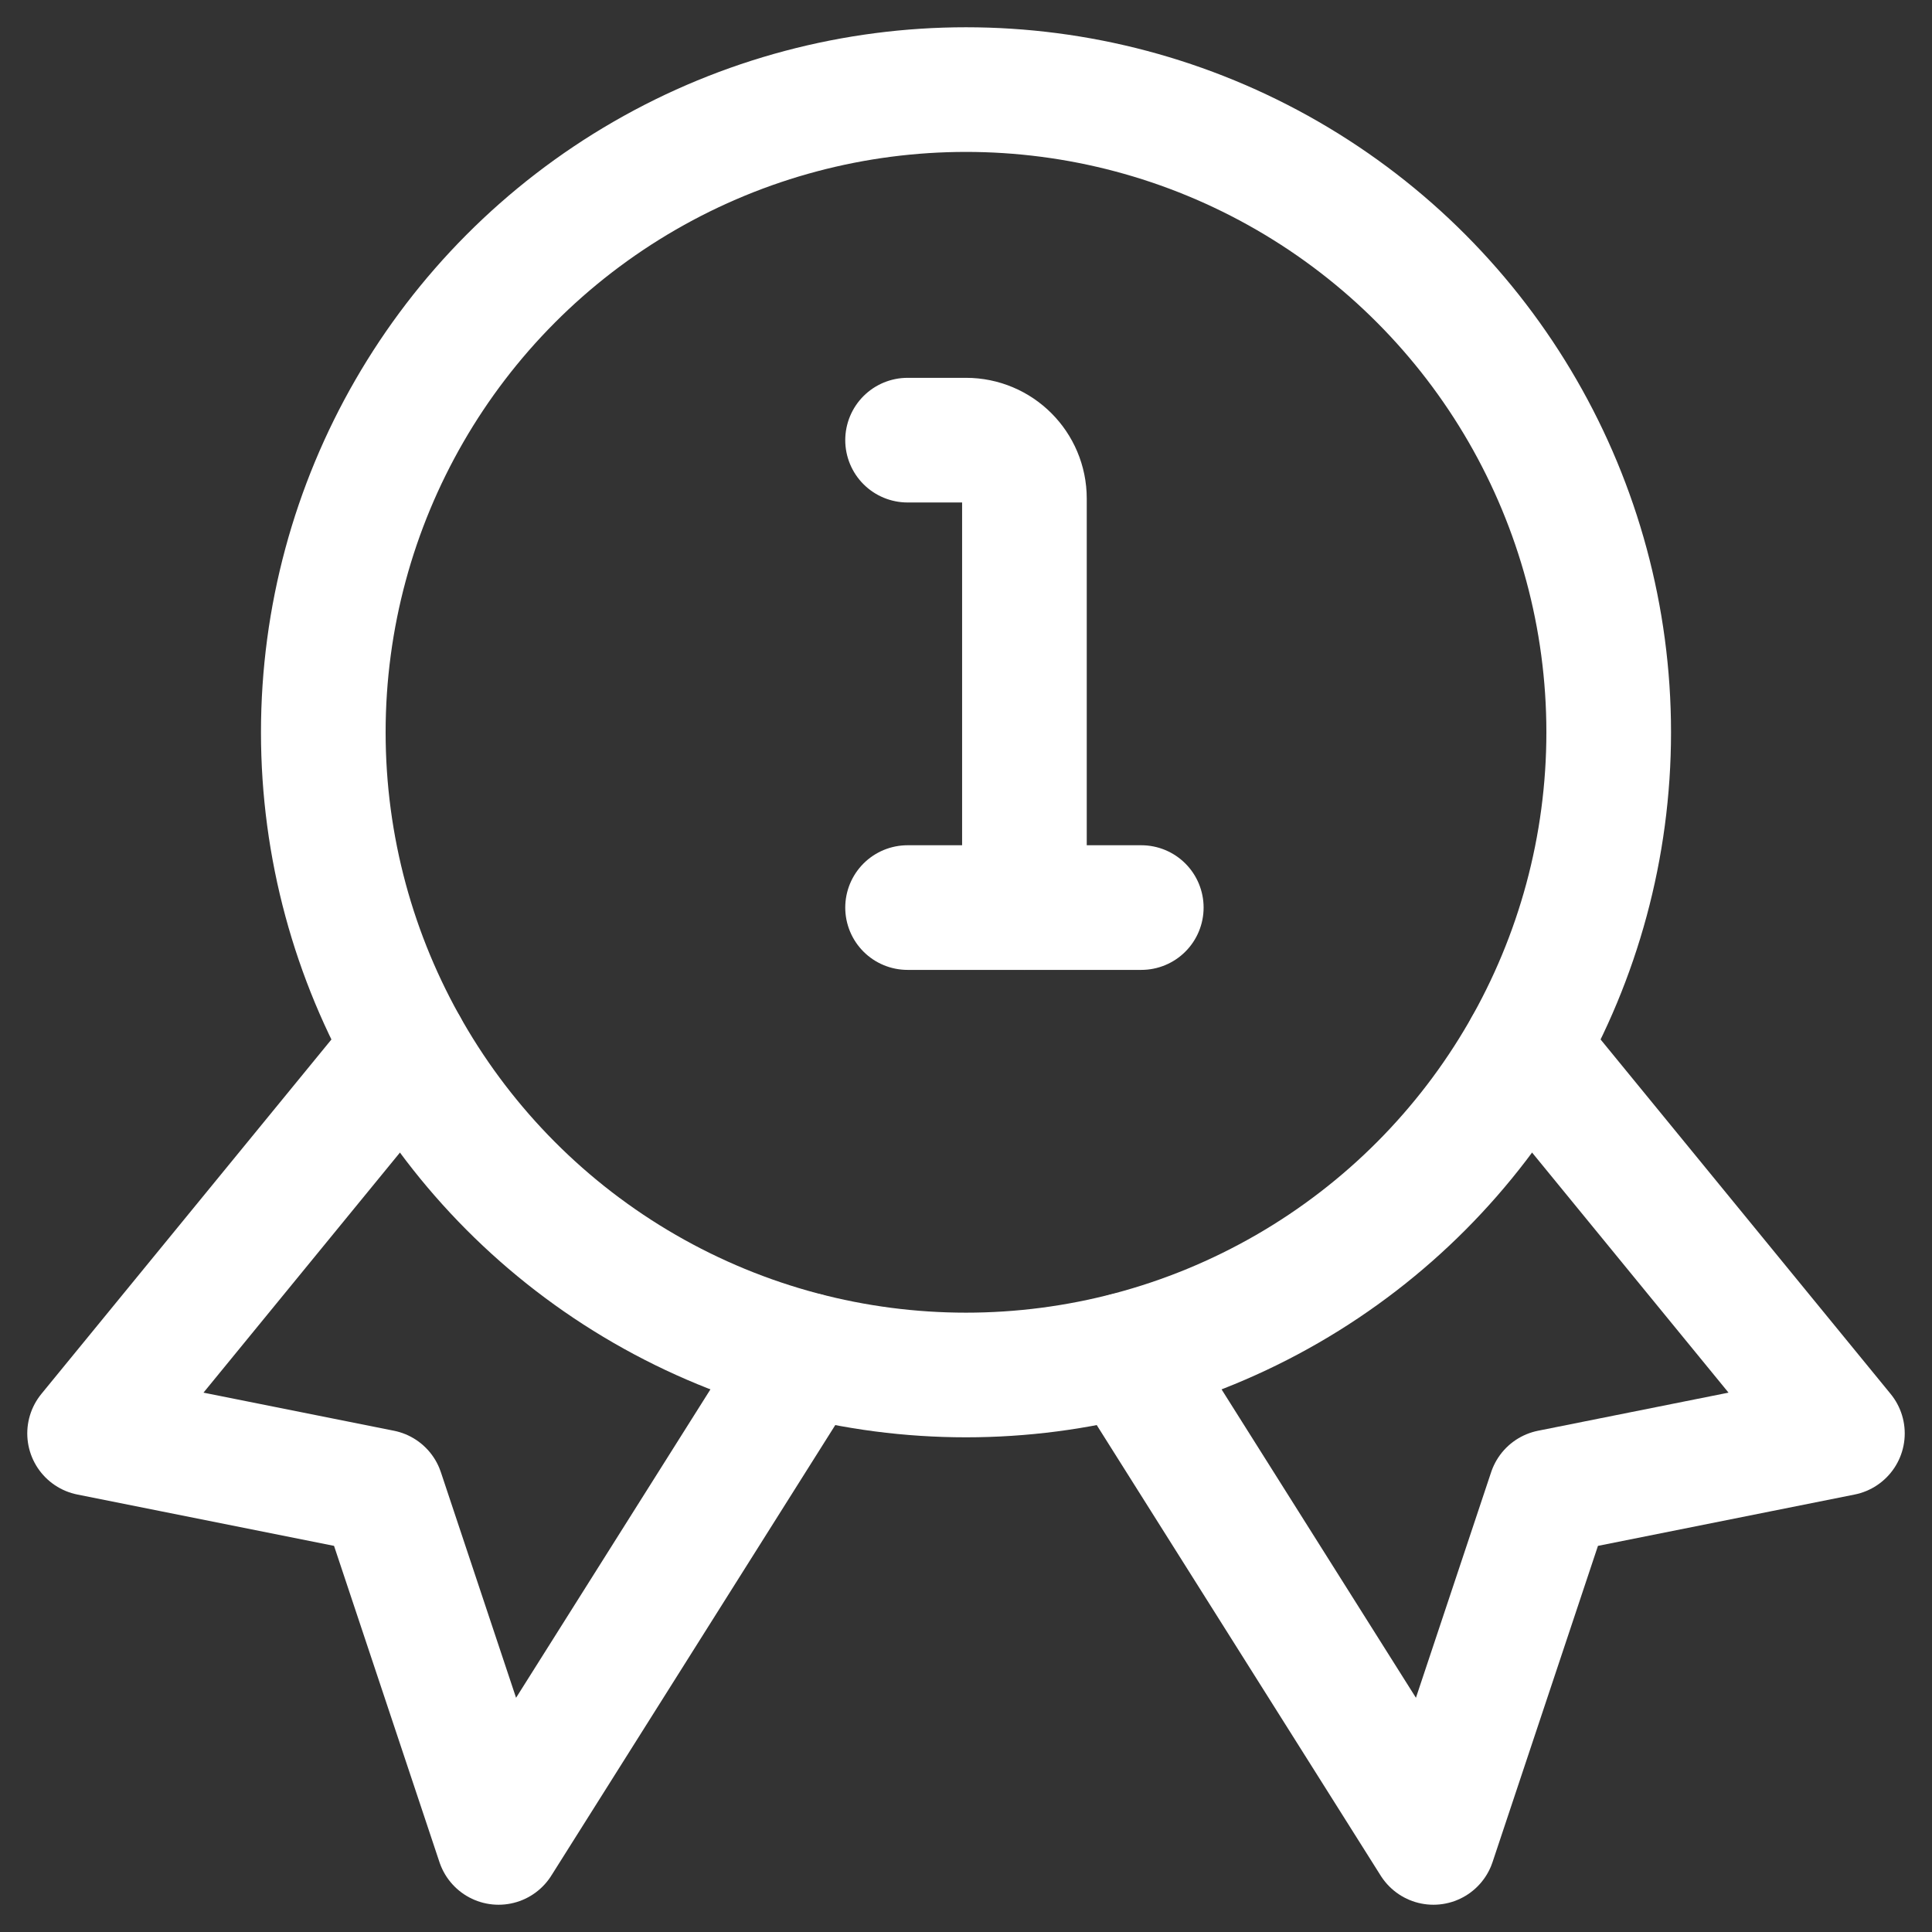
<svg width="62px" height="62px" viewBox="0 0 62 62" version="1.1" xmlns="http://www.w3.org/2000/svg" xmlns:xlink="http://www.w3.org/1999/xlink">
  <rect x="0" y="0" width="62" height="62" fill="#333333" stroke="none"/>
  <g id="mobile---wireframes" stroke="none" stroke-width="1" fill="none" fill-rule="evenodd" stroke-linecap="round" stroke-linejoin="round">
    <g id="Mobile---menu-open-Copy" transform="translate(-63, -326)" stroke="#FFFFFF" stroke-width="4">
      <g id="ranking-stars-ribbon" transform="translate(65, 328)">
        <polyline id="Path" points="11.018 31.605 0.875 44 10.25 45.875 14 57.125 23.86 41.48"></polyline>
        <polyline id="Path" points="46.983 31.605 57.125 44 47.75 45.875 44 57.125 34.14 41.48"></polyline>
        <circle id="Oval" cx="29" cy="21.5" r="20.625"></circle>
        <path d="M27.125,12.125 L29,12.125 C30.036,12.125 30.875,12.964 30.875,14 L30.875,27.125" id="Path"></path>
        <line x1="27.125" y1="27.125" x2="34.625" y2="27.125" id="Path"></line>
      </g>
    </g>
  </g>
</svg>